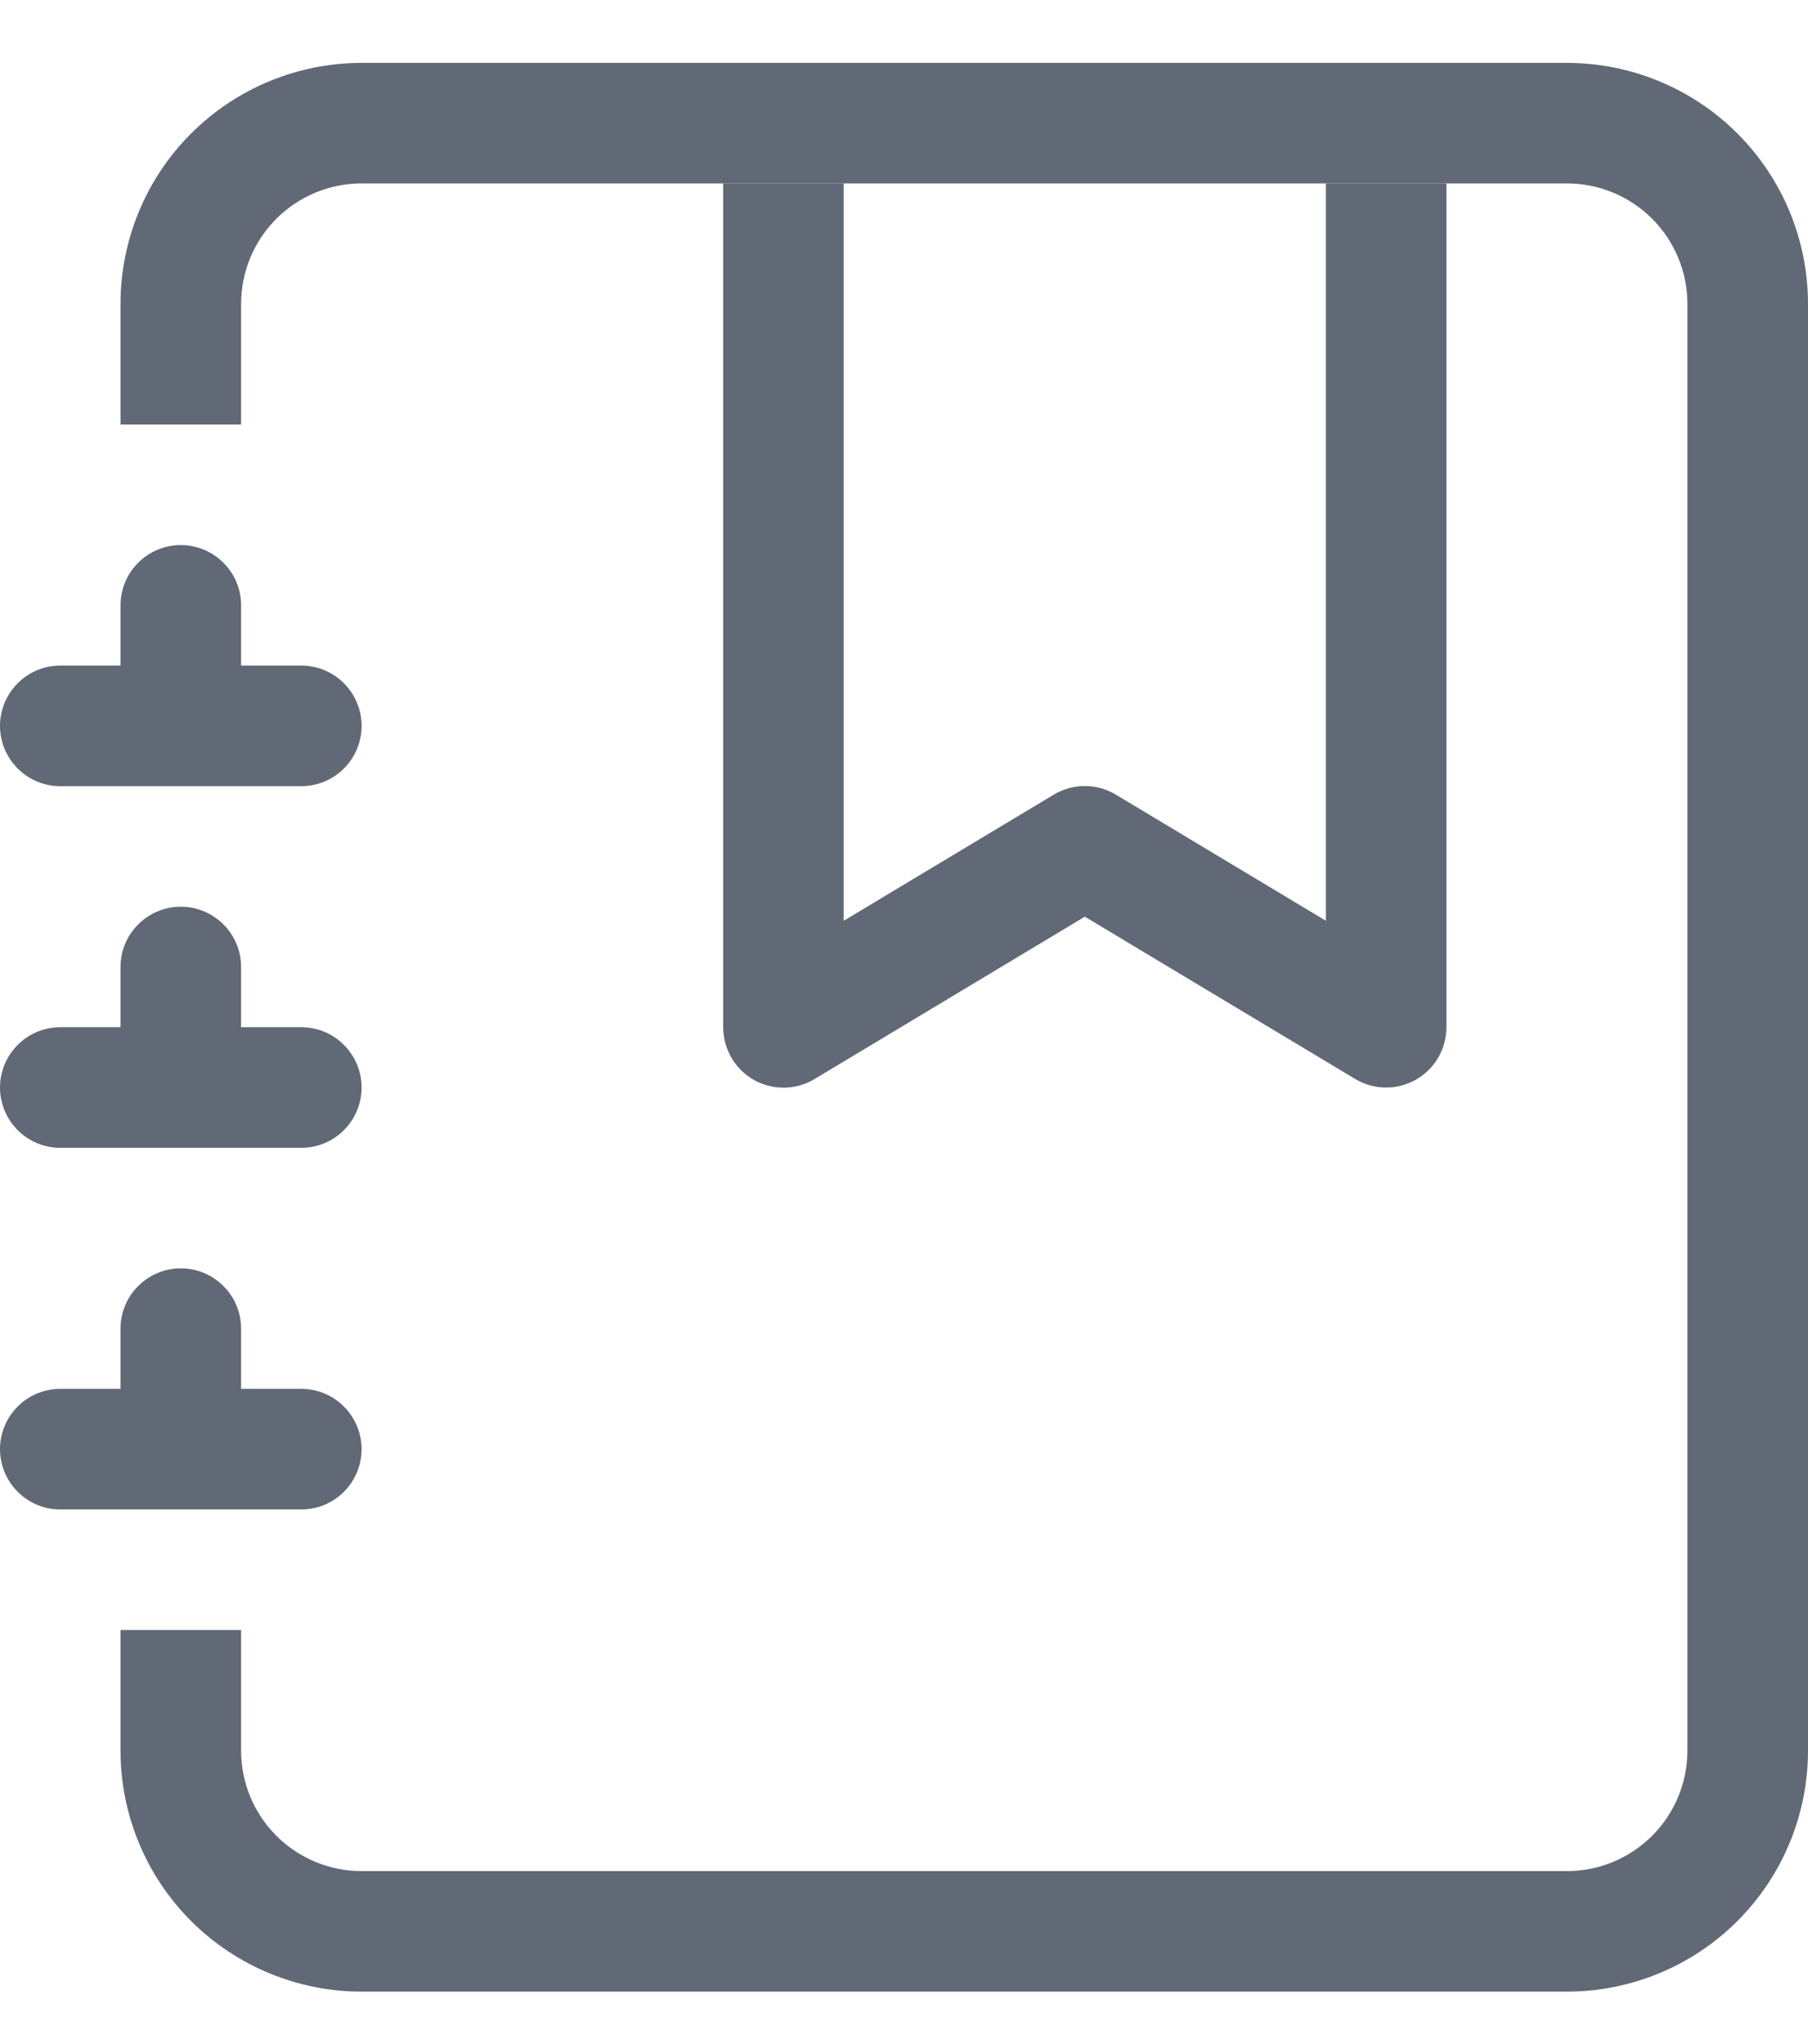 <svg width="23" height="26" viewBox="0 0 23 26" fill="none" xmlns="http://www.w3.org/2000/svg">
<path fill-rule="evenodd" clip-rule="evenodd" d="M9.2 13.066V2.333H10.733V11.712L13.406 10.107C13.525 10.036 13.661 9.998 13.8 9.998C13.939 9.998 14.075 10.036 14.194 10.107L16.867 11.712V2.333H18.4V13.066C18.4 13.202 18.364 13.335 18.296 13.452C18.228 13.57 18.13 13.667 18.012 13.733C17.893 13.8 17.76 13.835 17.624 13.833C17.489 13.832 17.356 13.794 17.239 13.724L13.8 11.66L10.361 13.726C10.245 13.796 10.111 13.833 9.976 13.835C9.84 13.836 9.706 13.802 9.588 13.735C9.47 13.668 9.372 13.57 9.304 13.453C9.236 13.335 9.2 13.202 9.2 13.066Z" fill="#616976"/>
<path d="M4.6 0.8H19.933C20.747 0.8 21.527 1.123 22.102 1.698C22.677 2.273 23 3.053 23 3.866V22.267C23 23.08 22.677 23.86 22.102 24.435C21.527 25.01 20.747 25.333 19.933 25.333H4.6C3.787 25.333 3.007 25.01 2.431 24.435C1.856 23.86 1.533 23.08 1.533 22.267V20.733H3.067V22.267C3.067 22.673 3.228 23.063 3.516 23.351C3.803 23.638 4.193 23.8 4.6 23.8H19.933C20.34 23.8 20.73 23.638 21.017 23.351C21.305 23.063 21.466 22.673 21.466 22.267V3.866C21.466 3.46 21.305 3.07 21.017 2.782C20.73 2.495 20.34 2.333 19.933 2.333H4.6C4.193 2.333 3.803 2.495 3.516 2.782C3.228 3.07 3.067 3.46 3.067 3.866V5.4H1.533V3.866C1.533 3.053 1.856 2.273 2.431 1.698C3.007 1.123 3.787 0.8 4.6 0.8Z" fill="#616976"/>
<path d="M1.533 8.466V7.7C1.533 7.496 1.614 7.301 1.758 7.158C1.902 7.014 2.097 6.933 2.3 6.933C2.503 6.933 2.698 7.014 2.842 7.158C2.986 7.301 3.067 7.496 3.067 7.7V8.466H3.833C4.037 8.466 4.232 8.547 4.375 8.691C4.519 8.835 4.6 9.03 4.6 9.233C4.6 9.436 4.519 9.631 4.375 9.775C4.232 9.919 4.037 10 3.833 10H0.767C0.563 10 0.368 9.919 0.225 9.775C0.081 9.631 0 9.436 0 9.233C0 9.03 0.081 8.835 0.225 8.691C0.368 8.547 0.563 8.466 0.767 8.466H1.533ZM1.533 13.066V12.3C1.533 12.096 1.614 11.901 1.758 11.758C1.902 11.614 2.097 11.533 2.3 11.533C2.503 11.533 2.698 11.614 2.842 11.758C2.986 11.901 3.067 12.096 3.067 12.3V13.066H3.833C4.037 13.066 4.232 13.147 4.375 13.291C4.519 13.435 4.6 13.63 4.6 13.833C4.6 14.036 4.519 14.231 4.375 14.375C4.232 14.519 4.037 14.6 3.833 14.6H0.767C0.563 14.6 0.368 14.519 0.225 14.375C0.081 14.231 0 14.036 0 13.833C0 13.63 0.081 13.435 0.225 13.291C0.368 13.147 0.563 13.066 0.767 13.066H1.533ZM1.533 17.666V16.9C1.533 16.696 1.614 16.501 1.758 16.358C1.902 16.214 2.097 16.133 2.3 16.133C2.503 16.133 2.698 16.214 2.842 16.358C2.986 16.501 3.067 16.696 3.067 16.9V17.666H3.833C4.037 17.666 4.232 17.747 4.375 17.891C4.519 18.035 4.6 18.23 4.6 18.433C4.6 18.636 4.519 18.831 4.375 18.975C4.232 19.119 4.037 19.2 3.833 19.2H0.767C0.563 19.2 0.368 19.119 0.225 18.975C0.081 18.831 0 18.636 0 18.433C0 18.23 0.081 18.035 0.225 17.891C0.368 17.747 0.563 17.666 0.767 17.666H1.533Z" fill="#616976"/>
</svg>
